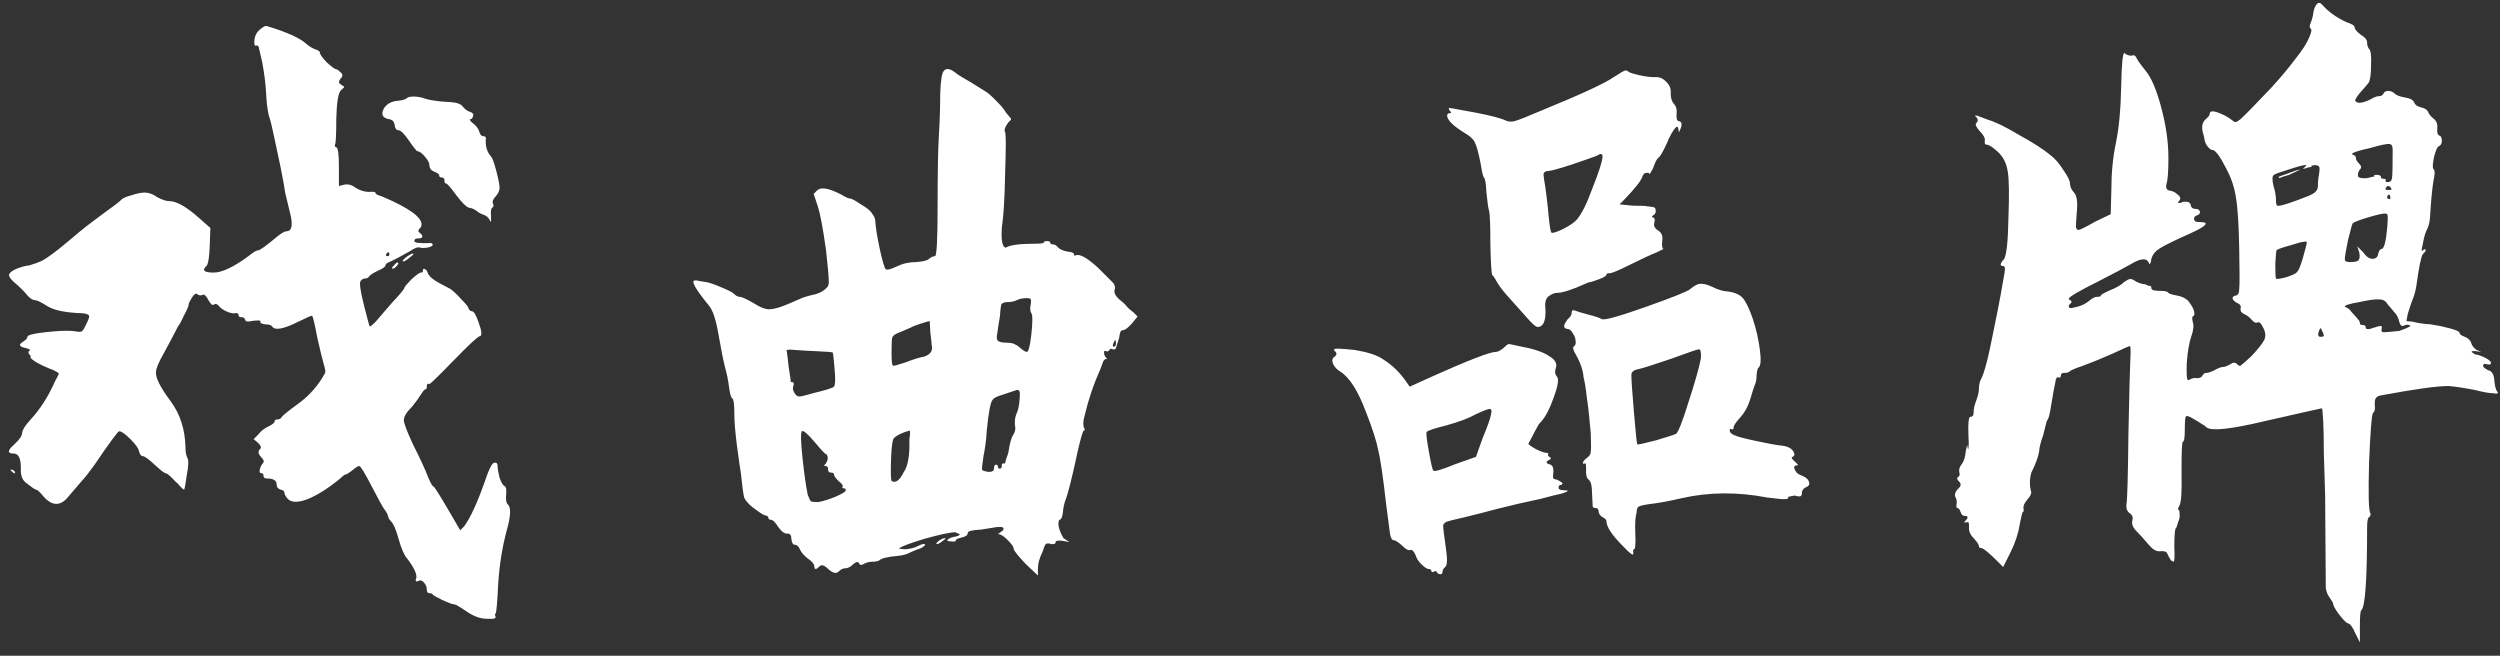 <svg width="183" height="48" viewBox="0 0 183 48" fill="none" xmlns="http://www.w3.org/2000/svg">
<rect x="0" y="0" width="183" height="48" fill="#333333" stroke="none"/>
<path d="M0.856 34.496C0.792 34.432 0.76 34.4 0.76 34.4C0.76 34.368 0.824 34.368 0.952 34.4C1.08 34.496 1.128 34.576 1.096 34.64C1.064 34.672 0.984 34.624 0.856 34.496ZM28.744 19.664C28.648 19.664 28.68 19.584 28.84 19.424C29 19.232 29.096 19.168 29.128 19.232C29.192 19.264 29.16 19.344 29.032 19.472C28.936 19.6 28.84 19.664 28.744 19.664ZM29.512 19.136C29.416 19.136 29.48 19.04 29.704 18.848C29.96 18.656 30.136 18.56 30.232 18.56C30.328 18.56 30.248 18.656 29.992 18.848C29.768 19.04 29.608 19.136 29.512 19.136ZM29.848 7.136C30.072 7.04 30.408 7.04 30.856 7.136C31.368 7.328 32.072 7.44 32.968 7.472C33.448 7.504 33.752 7.616 33.88 7.808C34.04 8 34.216 8.128 34.408 8.192C34.632 8.256 34.696 8.384 34.6 8.576C34.568 8.672 34.52 8.72 34.456 8.72C34.328 8.72 34.376 8.816 34.6 9.008C34.856 9.2 35.016 9.408 35.08 9.632C35.144 9.856 35.24 9.968 35.368 9.968C35.528 9.968 35.592 10.048 35.56 10.208C35.528 10.72 35.656 11.136 35.944 11.456C36.04 11.552 36.168 11.904 36.328 12.512C36.488 13.12 36.568 13.536 36.568 13.76C36.568 13.952 36.472 14.16 36.28 14.384C36.088 14.576 36.024 14.752 36.088 14.912C36.152 15.04 36.136 15.136 36.04 15.2C35.944 15.232 35.912 15.44 35.944 15.824V16.256C35.912 16.224 35.88 16.176 35.848 16.112C35.752 15.92 35.608 15.792 35.416 15.728C35.224 15.664 35.048 15.568 34.888 15.44C34.728 15.312 34.536 15.232 34.312 15.2C34.12 15.136 33.816 14.832 33.4 14.288C32.984 13.712 32.728 13.424 32.632 13.424C32.568 13.424 32.536 13.36 32.536 13.232C32.536 13.072 32.472 12.992 32.344 12.992C32.216 12.992 32.152 12.944 32.152 12.848C32.152 12.752 32.024 12.656 31.768 12.56C31.544 12.464 31.432 12.304 31.432 12.08C31.432 11.92 31.32 11.712 31.096 11.456C30.872 11.2 30.696 11.072 30.568 11.072C30.504 11.072 30.296 10.816 29.944 10.304C29.592 9.792 29.336 9.536 29.176 9.536C29.016 9.536 28.92 9.408 28.888 9.152C28.856 8.896 28.712 8.752 28.456 8.72C27.976 8.624 27.864 8.352 28.12 7.904C28.344 7.584 28.68 7.408 29.128 7.376C29.48 7.344 29.72 7.264 29.848 7.136ZM19.048 2.144C19.272 1.952 19.432 1.872 19.528 1.904C21 2.352 21.96 2.784 22.408 3.2C22.632 3.392 22.872 3.536 23.128 3.632C23.192 3.632 23.256 3.664 23.32 3.728C23.384 3.76 23.416 3.792 23.416 3.824C23.384 3.92 23.544 4.16 23.896 4.544C24.28 4.896 24.52 5.072 24.616 5.072C24.68 5.072 24.792 5.152 24.952 5.312C25.112 5.44 25.096 5.6 24.904 5.792C24.84 5.888 24.808 5.968 24.808 6.032C24.808 6.064 24.872 6.128 25 6.224C25.128 6.288 25.192 6.336 25.192 6.368C25.192 6.4 25.112 6.48 24.952 6.608C24.76 6.8 24.648 7.488 24.616 8.672C24.616 9.856 24.584 10.496 24.52 10.592C24.488 10.688 24.52 10.752 24.616 10.784C24.744 10.816 24.808 11.296 24.808 12.224V13.616L25.192 13.52C25.48 13.456 25.768 13.536 26.056 13.76C26.376 13.952 26.696 14.048 27.016 14.048C27.336 14.016 27.496 14.048 27.496 14.144C27.496 14.208 27.656 14.288 27.976 14.384C29.928 15.216 30.888 15.904 30.856 16.448C30.856 16.544 30.808 16.64 30.712 16.736C30.584 16.864 30.6 16.976 30.76 17.072C30.888 17.168 30.936 17.264 30.904 17.36C30.872 17.424 30.76 17.456 30.568 17.456C30.408 17.456 30.328 17.52 30.328 17.648C30.328 17.776 30.728 17.824 31.528 17.792C31.624 17.792 31.672 17.84 31.672 17.936C31.672 18 31.544 18.064 31.288 18.128C31.064 18.16 30.888 18.16 30.76 18.128C30.6 18.064 30.36 18.144 30.04 18.368C29.368 18.752 28.888 19.008 28.6 19.136C28.344 19.232 28.216 19.328 28.216 19.424C28.216 19.52 28.04 19.648 27.688 19.808C27.336 19.968 27.112 20.112 27.016 20.24C26.952 20.336 26.856 20.384 26.728 20.384C26.6 20.384 26.488 20.448 26.392 20.576C26.296 20.704 26.376 21.28 26.632 22.304C26.888 23.328 27.032 23.856 27.064 23.888C27.096 23.92 27.24 23.808 27.496 23.552L28.696 22.16C29.272 21.552 29.576 21.184 29.608 21.056C29.64 20.96 29.816 20.752 30.136 20.432C30.488 20.112 30.712 19.952 30.808 19.952C30.904 19.952 30.952 19.92 30.952 19.856C30.952 19.632 31.048 19.616 31.24 19.808C31.272 19.872 31.304 19.952 31.336 20.048C31.464 20.272 31.736 20.496 32.152 20.72L32.968 21.152C33.192 21.312 33.448 21.552 33.736 21.872C34.056 22.192 34.232 22.4 34.264 22.496C34.328 22.688 34.424 22.784 34.552 22.784C34.712 22.784 34.92 23.2 35.176 24.032C35.272 24.384 35.256 24.576 35.128 24.608C35 24.608 34.36 25.2 33.208 26.384C32.088 27.536 31.496 28.112 31.432 28.112C31.368 28.08 31.32 28.08 31.288 28.112C31.256 28.144 31.24 28.208 31.24 28.304C31.24 28.432 31.208 28.496 31.144 28.496C31.08 28.496 30.968 28.624 30.808 28.88C30.648 29.136 30.44 29.424 30.184 29.744C29.768 30.16 29.56 30.496 29.56 30.752C29.56 30.976 29.784 31.568 30.232 32.528C30.808 33.68 31.176 34.48 31.336 34.928C31.528 35.376 31.656 35.6 31.72 35.6C31.784 35.6 32.216 36.288 33.016 37.664L33.688 38.816L33.976 38.528C34.424 37.92 34.92 36.848 35.464 35.312C35.784 34.352 36.024 33.872 36.184 33.872C36.344 33.84 36.424 33.92 36.424 34.112C36.424 34.304 36.472 34.592 36.568 34.976C36.696 35.328 36.824 35.536 36.952 35.6C37.048 35.632 37.08 35.84 37.048 36.224C37.016 36.608 37.064 36.848 37.192 36.944C37.416 37.168 37.384 37.792 37.096 38.816C36.776 40 36.568 41.28 36.472 42.656C36.408 44.032 36.344 44.784 36.28 44.912C36.216 44.944 36.216 45.024 36.28 45.152C36.28 45.248 36.2 45.296 36.04 45.296C35.976 45.296 35.848 45.296 35.656 45.296C35.176 45.296 34.68 45.12 34.168 44.768C33.656 44.416 33.352 44.24 33.256 44.24C33.128 44.24 32.824 44.128 32.344 43.904C31.896 43.68 31.672 43.552 31.672 43.52C31.672 43.456 31.592 43.424 31.432 43.424C31.304 43.424 31.24 43.328 31.24 43.136C31.24 42.944 31.16 42.768 31 42.608C30.872 42.48 30.76 42.448 30.664 42.512C30.536 42.576 30.456 42.576 30.424 42.512C30.424 42.48 30.44 42.416 30.472 42.32C30.536 42.032 30.312 41.552 29.8 40.88C29.576 40.624 29.368 40.144 29.176 39.44C28.984 38.768 28.808 38.352 28.648 38.192C28.52 38.064 28.44 37.936 28.408 37.808C28.376 37.648 28.296 37.488 28.168 37.328C28.04 37.168 27.72 36.592 27.208 35.6C26.696 34.608 26.392 34.112 26.296 34.112C26.2 34.112 26.024 34.224 25.768 34.448C25.512 34.64 25.352 34.736 25.288 34.736C25.224 34.736 25.096 34.832 24.904 35.024C24.008 35.76 23.192 36.272 22.456 36.56C21.752 36.816 21.272 36.784 21.016 36.464C20.888 36.304 20.824 36.176 20.824 36.08C20.824 35.952 20.728 35.872 20.536 35.84C20.344 35.776 20.248 35.648 20.248 35.456C20.248 35.168 20.008 35.024 19.528 35.024C19.368 35.024 19.288 34.96 19.288 34.832C19.288 34.704 19.24 34.64 19.144 34.64C19.08 34.64 19.032 34.608 19 34.544C19 34.448 19.016 34.352 19.048 34.256C19.08 34.16 19.128 34.064 19.192 33.968C19.352 33.84 19.336 33.68 19.144 33.488C18.888 33.232 18.856 33.024 19.048 32.864C19.144 32.768 19.096 32.624 18.904 32.432L18.568 32.144L18.904 31.808C19.096 31.552 19.336 31.36 19.624 31.232C19.944 31.072 20.104 30.944 20.104 30.848C20.104 30.752 20.168 30.704 20.296 30.704C20.456 30.704 20.568 30.64 20.632 30.512C20.728 30.384 21.128 30.064 21.832 29.552C22.664 28.944 23.32 28.192 23.8 27.296C23.832 27.2 23.8 26.992 23.704 26.672C23.608 26.352 23.448 25.696 23.224 24.704C23.032 23.68 22.904 23.152 22.84 23.12C22.808 23.088 22.472 23.232 21.832 23.552C20.744 24.096 20.104 24.208 19.912 23.888C19.848 23.792 19.688 23.744 19.432 23.744C19.208 23.712 19.08 23.664 19.048 23.6C19.112 23.504 19.064 23.456 18.904 23.456C18.744 23.456 18.568 23.472 18.376 23.504C18.12 23.568 17.976 23.536 17.944 23.408C17.912 23.28 17.816 23.216 17.656 23.216C17.528 23.216 17.464 23.168 17.464 23.072C17.464 22.944 17.384 22.896 17.224 22.928C17.064 22.96 16.84 22.912 16.552 22.784C16.296 22.656 16.12 22.528 16.024 22.4C15.896 22.24 15.768 22.208 15.64 22.304C15.544 22.368 15.416 22.256 15.256 21.968C15.096 21.648 14.952 21.52 14.824 21.584C14.696 21.648 14.568 21.632 14.44 21.536C14.344 21.44 14.216 21.52 14.056 21.776C13.896 22.032 13.816 22.192 13.816 22.256C13.816 22.384 13.704 22.656 13.48 23.072C13.288 23.488 13.16 23.728 13.096 23.792C13.064 23.824 12.968 24 12.808 24.32C12.648 24.64 12.376 25.152 11.992 25.856C11.608 26.528 11.416 26.992 11.416 27.248C11.384 27.664 11.752 28.384 12.52 29.408C13.192 30.336 13.544 31.44 13.576 32.72C13.576 33.072 13.624 33.344 13.72 33.536C13.816 33.696 13.8 34.112 13.672 34.784C13.576 35.456 13.512 35.808 13.48 35.84C13.48 35.84 13.448 35.824 13.384 35.792C13.32 35.728 13.24 35.648 13.144 35.552C13.08 35.456 12.984 35.36 12.856 35.264C12.472 34.848 12.232 34.64 12.136 34.64C12.04 34.64 11.768 34.432 11.32 34.016C10.872 33.6 10.584 33.392 10.456 33.392C10.328 33.392 10.232 33.264 10.168 33.008C10.136 32.816 9.928 32.528 9.544 32.144C9.16 31.76 8.888 31.568 8.728 31.568C8.632 31.568 8.008 32.416 6.856 34.112C6.536 34.56 6.216 34.96 5.896 35.312L5.032 36.32C4.456 37.056 3.848 37.072 3.208 36.368C2.92 36.016 2.728 35.84 2.632 35.84C2.568 35.84 2.312 35.664 1.864 35.312C1.608 35.088 1.496 34.736 1.528 34.256C1.528 33.552 1.352 33.2 1 33.2C0.52 33.2 0.536 32.976 1.048 32.528C1.432 32.176 1.624 31.888 1.624 31.664C1.656 31.44 1.864 31.12 2.248 30.704C2.952 29.936 3.544 29.008 4.024 27.92C4.184 27.632 4.28 27.44 4.312 27.344C4.312 27.344 4.296 27.328 4.264 27.296C4.232 27.264 4.152 27.216 4.024 27.152C3.928 27.088 3.816 27.04 3.688 27.008C2.888 26.688 2.392 26.4 2.2 26.144C2.296 26.144 2.28 26.08 2.152 25.952C2.056 25.824 2.056 25.728 2.152 25.664C2.216 25.664 2.216 25.632 2.152 25.568C2.088 25.536 1.992 25.504 1.864 25.472C1.384 25.376 1.336 25.216 1.72 24.992C1.912 24.864 2.008 24.752 2.008 24.656C2.008 24.528 2.44 24.416 3.304 24.32C4.168 24.224 4.824 24.192 5.272 24.224C5.656 24.288 5.88 24.304 5.944 24.272C6.04 24.24 6.136 24.112 6.232 23.888C6.456 23.472 6.552 23.216 6.52 23.12C6.488 23.024 6.328 22.96 6.04 22.928C4.824 22.896 3.96 22.72 3.448 22.4C3 22.112 2.696 21.968 2.536 21.968C2.408 21.968 2.248 21.872 2.056 21.68C1.768 21.328 1.432 20.992 1.048 20.672C0.76 20.416 0.632 20.224 0.664 20.096C0.728 19.936 0.92 19.792 1.24 19.664C1.56 19.536 1.864 19.456 2.152 19.424C2.472 19.328 2.744 19.232 2.968 19.136C3.16 19.072 3.608 18.768 4.312 18.224C5.016 17.648 5.496 17.248 5.752 17.024C6.008 16.8 6.568 16.368 7.432 15.728C8.328 15.088 8.808 14.72 8.872 14.624C9 14.496 9.256 14.384 9.64 14.288C10.024 14.16 10.344 14.096 10.6 14.096C10.888 14.096 11.192 14.208 11.512 14.432C11.864 14.624 12.152 14.72 12.376 14.72C12.92 14.72 13.656 15.136 14.584 15.968L15.4 16.688L15.352 17.984C15.32 18.848 15.24 19.344 15.112 19.472C14.76 19.792 14.936 19.952 15.64 19.952C16.248 19.952 17.096 19.552 18.184 18.752C18.536 18.464 18.776 18.32 18.904 18.32C19.032 18.32 19.496 17.984 20.296 17.312C20.616 17.056 20.84 16.928 20.968 16.928C21.384 16.928 21.464 16.448 21.208 15.488C21.048 14.816 20.936 14.352 20.872 14.096C20.84 13.808 20.728 13.184 20.536 12.224L20.056 9.968C19.928 9.328 19.8 8.816 19.672 8.432C19.576 8.016 19.512 7.488 19.48 6.848C19.448 6.176 19.352 5.408 19.192 4.544C19.128 4.288 19.08 4.08 19.048 3.92C19.016 3.76 18.984 3.632 18.952 3.536C18.952 3.44 18.92 3.376 18.856 3.344C18.824 3.312 18.792 3.312 18.76 3.344C18.664 3.376 18.616 3.296 18.616 3.104C18.616 2.688 18.76 2.368 19.048 2.144ZM28.36 18.752C28.456 18.752 28.504 18.704 28.504 18.608C28.504 18.512 28.472 18.464 28.408 18.464C28.376 18.464 28.328 18.512 28.264 18.608C28.232 18.704 28.264 18.752 28.36 18.752ZM68.584 39.824C68.488 39.824 68.536 39.744 68.728 39.584C68.92 39.456 69.064 39.392 69.16 39.392C69.256 39.392 69.208 39.456 69.016 39.584C68.824 39.744 68.68 39.824 68.584 39.824ZM69.112 5.168C69.272 4.976 69.544 5.024 69.928 5.312C70.12 5.472 70.504 5.712 71.08 6.032C71.656 6.384 72.04 6.624 72.232 6.752C72.424 6.88 72.776 7.216 73.288 7.76C73.448 7.952 73.576 8.128 73.672 8.288C73.8 8.448 73.896 8.56 73.96 8.624C74.024 8.688 74.024 8.752 73.96 8.816C73.864 8.88 73.752 9.024 73.624 9.248C73.528 9.44 73.512 9.584 73.576 9.68C73.64 9.84 73.64 10.832 73.576 12.656C73.544 14.48 73.464 15.808 73.336 16.64C73.272 17.6 73.368 18.096 73.624 18.128C73.912 17.936 74.632 17.84 75.784 17.84C76.2 17.84 76.408 17.808 76.408 17.744C76.408 17.68 76.488 17.648 76.648 17.648C76.808 17.648 76.888 17.696 76.888 17.792C76.888 17.856 76.952 17.888 77.08 17.888C77.208 17.888 77.336 17.968 77.464 18.128C77.592 18.256 77.816 18.352 78.136 18.416C78.456 18.448 78.616 18.512 78.616 18.608C78.616 18.704 78.648 18.736 78.712 18.704C79 18.544 79.56 18.848 80.392 19.616L81.352 20.576C81.576 20.768 81.656 20.976 81.592 21.2C81.528 21.392 81.624 21.616 81.88 21.872C82.168 22.096 82.36 22.272 82.456 22.4C82.552 22.528 82.728 22.688 82.984 22.88L83.272 23.168L82.84 23.696C82.552 24.016 82.328 24.176 82.168 24.176C82.04 24.176 81.96 24.352 81.928 24.704C81.8 25.12 81.72 25.376 81.688 25.472C81.656 25.568 81.576 25.6 81.448 25.568C81.352 25.504 81.272 25.52 81.208 25.616C81.144 25.712 81.064 25.744 80.968 25.712C80.872 25.648 80.824 25.664 80.824 25.76C80.792 25.92 80.856 26.08 81.016 26.24V26.288C80.888 26.256 80.792 26.336 80.728 26.528C80.664 26.688 80.6 26.864 80.536 27.056C80.056 28.112 79.672 29.248 79.384 30.464C79.288 30.816 79.272 31.088 79.336 31.28C79.432 31.44 79.432 31.52 79.336 31.52C79.272 31.52 79.128 32 78.904 32.96C78.488 34.912 78.184 36.128 77.992 36.608C77.896 36.864 77.832 37.168 77.8 37.52C77.768 37.84 77.688 38.016 77.56 38.048C77.464 38.144 77.448 38.336 77.512 38.624C77.608 38.944 77.72 39.2 77.848 39.392L78.28 39.68L77.752 39.584C77.432 39.552 77.272 39.584 77.272 39.68C77.272 39.808 77.16 39.856 76.936 39.824C76.776 39.76 76.648 39.76 76.552 39.824C76.488 39.888 76.408 40.08 76.312 40.4C76.088 40.848 75.976 41.248 75.976 41.6V42.128L75.064 41.264C74.488 40.656 74.2 40.288 74.2 40.16C74.2 40.032 74.056 39.824 73.768 39.536C73.48 39.248 73.256 39.104 73.096 39.104C73.032 39.104 73.08 39.056 73.24 38.96C73.496 38.8 73.528 38.672 73.336 38.576C73.272 38.576 73.16 38.576 73 38.576L71.8 38.768C71.16 38.8 70.84 38.88 70.84 39.008C70.84 39.168 70.696 39.28 70.408 39.344C70.12 39.408 69.976 39.472 69.976 39.536C69.976 39.632 69.88 39.664 69.688 39.632C69.336 39.632 69.256 39.568 69.448 39.44C69.544 39.376 69.672 39.328 69.832 39.296C70.088 39.264 70.232 39.2 70.264 39.104L70.024 39.008C69.992 38.976 69.96 38.96 69.928 38.96C69.576 38.96 68.824 39.12 67.672 39.44C66.52 39.792 65.896 40.032 65.8 40.16L66.232 40.208C66.648 40.176 66.968 40.096 67.192 39.968C67.512 39.808 67.688 39.776 67.72 39.872C67.72 39.904 67.656 39.968 67.528 40.064C67.336 40.16 67.224 40.208 67.192 40.208C67.16 40.208 67 40.272 66.712 40.4C66.424 40.56 66.104 40.656 65.752 40.688C64.984 40.752 64.52 40.864 64.36 41.024C64.232 41.088 64.056 41.12 63.832 41.12C63.64 41.12 63.448 41.168 63.256 41.264C63.064 41.392 62.936 41.376 62.872 41.216C62.808 41.088 62.664 41.12 62.44 41.312C62.248 41.504 62.056 41.6 61.864 41.6C61.704 41.6 61.544 41.68 61.384 41.84C61.192 42.032 60.904 41.936 60.52 41.552C60.296 41.36 60.12 41.328 59.992 41.456C59.736 41.712 59.608 41.712 59.608 41.456C59.608 41.296 59.448 41.104 59.128 40.88C58.84 40.656 58.648 40.432 58.552 40.208C58.456 39.984 58.328 39.872 58.168 39.872C58.04 39.872 57.96 39.728 57.928 39.44C57.928 39.184 57.832 39.056 57.64 39.056C57.448 39.088 57.224 38.928 56.968 38.576C56.744 38.224 56.568 38.048 56.44 38.048C56.312 38.048 56.248 38 56.248 37.904C56.248 37.808 56.152 37.744 55.96 37.712C55.8 37.648 55.512 37.456 55.096 37.136C54.776 36.88 54.568 36.64 54.472 36.416C54.408 36.16 54.328 35.568 54.232 34.64C54.168 34.256 54.072 33.584 53.944 32.624C53.816 31.632 53.752 30.832 53.752 30.224C53.752 29.584 53.704 29.232 53.608 29.168C53.512 29.104 53.432 28.832 53.368 28.352C53.304 27.84 53.208 27.36 53.08 26.912C52.952 26.432 52.792 25.632 52.6 24.512C52.408 23.392 52.168 22.672 51.88 22.352C50.888 21.136 50.552 20.528 50.872 20.528C50.904 20.528 50.952 20.528 51.016 20.528C51.112 20.56 51.288 20.592 51.544 20.624C51.832 20.656 52.232 20.784 52.744 21.008C53.288 21.232 53.608 21.392 53.704 21.488C53.864 21.648 54.008 21.728 54.136 21.728C54.296 21.728 54.648 21.888 55.192 22.208C55.64 22.496 56.008 22.64 56.296 22.64C56.616 22.64 57.08 22.512 57.688 22.256L58.792 21.776C59.08 21.68 59.384 21.6 59.704 21.536C60.024 21.44 60.28 21.296 60.472 21.104C60.632 20.976 60.696 20.784 60.664 20.528C60.664 20.272 60.6 19.552 60.472 18.368C60.248 16.736 60.04 15.632 59.848 15.056L59.56 14.192L59.848 13.904C60.136 13.68 60.712 13.792 61.576 14.24C61.896 14.432 62.104 14.528 62.2 14.528C62.328 14.528 62.6 14.672 63.016 14.96C63.464 15.216 63.736 15.44 63.832 15.632C63.992 15.824 64.072 16.016 64.072 16.208C64.104 16.688 64.216 17.376 64.408 18.272C64.6 19.136 64.744 19.616 64.84 19.712C64.936 19.776 65.192 19.712 65.608 19.52C66.056 19.296 66.536 19.184 67.048 19.184C67.56 19.152 67.88 19.072 68.008 18.944C68.168 18.816 68.312 18.752 68.44 18.752C68.568 18.752 68.632 17.536 68.632 15.104C68.632 12.64 68.664 10.896 68.728 9.872C68.792 8.816 68.824 7.808 68.824 6.848C68.856 5.856 68.952 5.296 69.112 5.168ZM75.448 22.304C75.48 22.08 75.48 21.952 75.448 21.92C75.448 21.856 75.352 21.824 75.16 21.824C74.872 21.824 74.632 21.872 74.44 21.968C74.248 22.064 74.024 22.112 73.768 22.112C73.512 22.112 73.352 22.176 73.288 22.304C73.256 22.432 73.224 22.72 73.192 23.168C73.096 23.712 73.032 24.128 73 24.416C72.936 24.672 72.952 24.848 73.048 24.944C73.144 25.04 73.384 25.088 73.768 25.088C74.088 25.088 74.376 25.2 74.632 25.424C74.888 25.648 75.064 25.76 75.16 25.76C75.288 25.76 75.4 25.328 75.496 24.464C75.592 23.568 75.592 23.056 75.496 22.928C75.4 22.768 75.384 22.56 75.448 22.304ZM68.2 25.28C68.2 25.184 68.168 24.88 68.104 24.368C68.072 23.856 68.056 23.568 68.056 23.504C67.992 23.504 67.768 23.568 67.384 23.696C67 23.824 66.792 23.904 66.76 23.936C66.696 23.968 66.44 24.08 65.992 24.272C65.64 24.4 65.432 24.512 65.368 24.608C65.304 24.672 65.272 24.864 65.272 25.184C65.24 26.176 65.272 26.704 65.368 26.768C65.4 26.8 65.704 26.72 66.28 26.528C66.856 26.304 67.32 26.16 67.672 26.096C68.12 25.936 68.296 25.664 68.2 25.28ZM81.544 25.376C81.64 25.376 81.688 25.296 81.688 25.136C81.688 24.976 81.672 24.896 81.64 24.896C81.608 24.896 81.56 24.976 81.496 25.136C81.432 25.296 81.448 25.376 81.544 25.376ZM60.952 25.808C60.952 25.776 60.584 25.744 59.848 25.712C59.144 25.68 58.584 25.648 58.168 25.616C57.88 25.584 57.704 25.584 57.64 25.616C57.576 25.616 57.56 25.648 57.592 25.712C57.624 25.904 57.672 26.304 57.736 26.912C57.832 27.488 57.88 27.808 57.88 27.872C57.88 27.904 57.88 27.936 57.88 27.968C57.912 27.968 57.944 27.968 57.976 27.968C58.104 27.968 58.136 28.064 58.072 28.256C58.008 28.416 58.04 28.592 58.168 28.784C58.264 28.944 58.376 29.024 58.504 29.024C58.632 29.024 58.968 28.944 59.512 28.784C60.44 28.56 60.952 28.4 61.048 28.304C61.144 28.176 61.16 27.76 61.096 27.056C61.032 26.256 60.984 25.84 60.952 25.808ZM74.632 29.264C74.664 28.944 74.664 28.752 74.632 28.688C74.632 28.592 74.568 28.544 74.44 28.544C74.248 28.608 73.912 28.72 73.432 28.88C72.984 29.008 72.728 29.136 72.664 29.264C72.504 29.424 72.36 30.176 72.232 31.52C72.2 32.128 72.12 32.752 71.992 33.392C71.896 34 71.864 34.336 71.896 34.4C71.96 34.464 72.12 34.512 72.376 34.544C72.632 34.544 72.76 34.464 72.76 34.304C72.76 34.112 72.808 34.016 72.904 34.016C73 34.016 73.048 34.064 73.048 34.16C73.048 34.256 73.096 34.304 73.192 34.304C73.288 34.304 73.336 34.224 73.336 34.064C73.336 34 73.336 33.968 73.336 33.968C73.368 33.936 73.416 33.92 73.48 33.92C73.512 33.952 73.544 33.936 73.576 33.872C73.608 33.776 73.64 33.664 73.672 33.536C73.736 33.376 73.784 33.232 73.816 33.104C73.912 32.464 74.024 32.048 74.152 31.856C74.312 31.632 74.36 31.392 74.296 31.136C74.264 30.848 74.296 30.576 74.392 30.32C74.52 30.064 74.6 29.712 74.632 29.264ZM59.656 32.384C59.112 31.744 58.792 31.472 58.696 31.568C58.6 31.664 58.616 32.32 58.744 33.536C58.872 34.72 59 35.616 59.128 36.224C59.224 36.48 59.304 36.64 59.368 36.704C59.464 36.736 59.64 36.752 59.896 36.752C60.248 36.688 60.664 36.56 61.144 36.368C61.656 36.144 61.912 35.984 61.912 35.888C61.912 35.792 61.864 35.744 61.768 35.744C61.672 35.744 61.64 35.712 61.672 35.648C61.736 35.552 61.64 35.408 61.384 35.216C61.16 34.992 61.048 34.832 61.048 34.736C61.048 34.64 60.968 34.592 60.808 34.592C60.68 34.592 60.616 34.512 60.616 34.352C60.616 34.192 60.552 34.112 60.424 34.112C60.296 34.112 60.296 34.064 60.424 33.968C60.488 33.872 60.536 33.776 60.568 33.68C60.6 33.584 60.6 33.488 60.568 33.392C60.536 33.296 60.504 33.248 60.472 33.248C60.408 33.248 60.136 32.96 59.656 32.384ZM66.568 32.816C66.568 32.56 66.568 32.336 66.568 32.144C66.6 31.952 66.616 31.808 66.616 31.712C66.616 31.584 66.6 31.52 66.568 31.52C66.024 31.68 65.656 31.856 65.464 32.048C65.336 32.112 65.256 32.64 65.224 33.632C65.192 34.624 65.208 35.152 65.272 35.216C65.56 35.376 65.848 35.168 66.136 34.592C66.392 34.24 66.536 33.648 66.568 32.816ZM110.056 25.472C110.248 25.28 110.376 25.184 110.44 25.184C110.504 25.184 110.744 25.232 111.16 25.328C112.216 25.52 112.952 25.76 113.368 26.048C113.816 26.304 113.992 26.592 113.896 26.912C113.8 27.168 113.816 27.376 113.944 27.536C114.136 27.696 114.056 28.24 113.704 29.168C113.384 30.064 113.032 30.688 112.648 31.04C112.552 31.2 112.296 31.68 111.88 32.48C111.848 32.512 112.024 32.64 112.408 32.864C112.792 33.056 113.064 33.152 113.224 33.152C113.32 33.152 113.352 33.184 113.32 33.248C113.288 33.312 113.32 33.376 113.416 33.44C113.544 33.504 113.56 33.568 113.464 33.632C113.112 33.792 113.128 33.92 113.512 34.016C113.672 34.112 113.736 34.304 113.704 34.592C113.672 34.816 113.672 34.96 113.704 35.024C113.736 35.056 113.832 35.088 113.992 35.12C114.184 35.216 114.312 35.296 114.376 35.36C114.376 35.392 114.36 35.424 114.328 35.456C114.328 35.488 114.296 35.504 114.232 35.504C114.136 35.504 114.088 35.568 114.088 35.696C114.088 35.824 114.216 35.888 114.472 35.888C114.888 35.888 114.84 35.968 114.328 36.128C114.008 36.192 113.496 36.32 112.792 36.512C111.576 36.768 110.536 37.008 109.672 37.232C108.84 37.456 107.96 37.68 107.032 37.904C106.456 38.032 106.072 38.128 105.88 38.192C105.72 38.288 105.64 38.384 105.64 38.48C105.64 38.672 105.704 39.2 105.832 40.064C105.96 40.928 105.944 41.408 105.784 41.504C105.656 41.632 105.592 41.744 105.592 41.84C105.592 41.968 105.544 42.032 105.448 42.032C105.352 42.032 105.272 42 105.208 41.936C105.176 41.808 105.096 41.776 104.968 41.84C104.84 41.904 104.776 41.888 104.776 41.792C104.776 41.696 104.696 41.648 104.536 41.648C104.408 41.616 104.232 41.488 104.008 41.264C103.816 41.072 103.688 40.864 103.624 40.64C103.496 40.352 103.368 40.224 103.24 40.256C103.112 40.32 102.904 40.208 102.616 39.92C102.328 39.664 102.12 39.536 101.992 39.536C101.896 39.536 101.816 39.392 101.752 39.104C101.72 38.848 101.624 38.112 101.464 36.896C101.24 34.912 101.048 33.6 100.888 32.96C100.76 32.288 100.456 31.344 99.976 30.128C99.4 28.592 98.776 27.616 98.104 27.2C97.848 27.04 97.672 26.848 97.576 26.624C97.48 26.368 97.528 26.192 97.72 26.096C97.848 25.968 97.864 25.856 97.768 25.76C97.576 25.6 97.624 25.52 97.912 25.52C98.104 25.52 98.52 25.552 99.16 25.616C100.12 25.776 100.808 26 101.224 26.288C101.928 26.736 102.504 27.296 102.952 27.968L103.192 28.304L104.776 27.584C107.496 26.368 109.064 25.76 109.48 25.76C109.64 25.76 109.832 25.664 110.056 25.472ZM109.144 30.32C109.208 30.064 109.176 29.936 109.048 29.936C108.92 29.936 108.584 30.064 108.04 30.32C107.528 30.608 106.808 30.88 105.88 31.136C104.984 31.36 104.504 31.52 104.44 31.616C104.376 31.648 104.424 32.112 104.584 33.008C104.744 33.904 104.856 34.384 104.92 34.448C104.984 34.544 105.528 34.384 106.552 33.968L108.04 33.44L108.52 32.096C108.904 31.168 109.112 30.576 109.144 30.32ZM124.264 20.816C124.52 20.72 124.888 20.784 125.368 21.008C125.72 21.2 126.104 21.312 126.52 21.344C127 21.408 127.352 21.568 127.576 21.824C127.8 22.08 128.04 22.576 128.296 23.312C128.552 24.08 128.728 24.848 128.824 25.616C128.92 26.352 128.888 26.784 128.728 26.912C128.664 26.944 128.616 27.12 128.584 27.44C128.584 27.76 128.536 28.016 128.44 28.208C128.376 28.368 128.264 28.72 128.104 29.264C127.944 29.776 127.704 30.208 127.384 30.56C127.064 30.912 126.904 31.152 126.904 31.28C126.904 31.408 126.856 31.456 126.76 31.424C126.664 31.36 126.616 31.392 126.616 31.52C126.616 31.648 126.728 31.76 126.952 31.856C127.144 31.952 127.688 32.096 128.584 32.288C129.48 32.48 130.104 32.592 130.456 32.624C130.936 32.688 131.224 32.864 131.32 33.152C131.384 33.28 131.352 33.376 131.224 33.44C131.096 33.472 131.144 33.584 131.368 33.776C131.592 33.968 131.656 34.064 131.56 34.064C131.272 34.064 131.256 34.24 131.512 34.592C131.608 34.688 131.752 34.768 131.944 34.832C132.232 34.96 132.392 35.12 132.424 35.312C132.488 35.472 132.392 35.6 132.136 35.696C131.976 35.792 131.896 35.936 131.896 36.128C131.896 36.224 131.864 36.288 131.8 36.32C131.736 36.352 131.592 36.336 131.368 36.272L130.888 36.368C130.984 36.528 130.744 36.576 130.168 36.512C129.944 36.48 129.672 36.448 129.352 36.416C127.176 36 125.096 36.016 123.112 36.464C122.152 36.688 121.368 36.832 120.76 36.896C120.312 36.96 120.04 37.024 119.944 37.088C119.848 37.152 119.8 37.296 119.8 37.52C119.704 37.808 119.672 38.32 119.704 39.056C119.736 39.824 119.704 40.208 119.608 40.208C119.544 40.208 119.528 40.304 119.56 40.496C119.592 40.72 119.336 40.544 118.792 39.968C117.992 39.168 117.592 38.56 117.592 38.144C117.592 38.048 117.496 37.952 117.304 37.856C117.112 37.728 117.016 37.584 117.016 37.424C117.016 37.264 116.936 37.184 116.776 37.184C116.648 37.184 116.584 37.136 116.584 37.04C116.584 36.912 116.568 36.592 116.536 36.08C116.536 35.568 116.456 35.248 116.296 35.12C116.136 34.992 116.072 34.736 116.104 34.352C116.104 34.064 116.088 33.92 116.056 33.92C115.928 33.952 115.864 33.952 115.864 33.92C115.864 33.792 115.976 33.648 116.2 33.488C116.36 33.36 116.44 33.232 116.44 33.104C116.472 32.944 116.472 32.464 116.44 31.664C116.344 30.544 116.248 29.68 116.152 29.072C116.088 28.464 116.008 27.968 115.912 27.584C115.88 27.072 115.656 26.464 115.24 25.76C115.144 25.536 115.128 25.408 115.192 25.376C115.32 25.28 115.368 25.152 115.336 24.992C115.336 24.8 115.272 24.608 115.144 24.416C115.016 24.192 114.888 24.08 114.76 24.08C114.664 24.08 114.584 24.048 114.52 23.984C114.488 23.92 114.488 23.84 114.52 23.744C114.584 23.616 114.664 23.488 114.76 23.36C114.952 23.2 115.048 23.04 115.048 22.88C115.048 22.72 115.128 22.672 115.288 22.736C115.448 22.8 115.768 22.896 116.248 23.024C116.76 23.152 117.096 23.264 117.256 23.36C117.448 23.456 118.536 23.152 120.52 22.448C122.504 21.744 123.576 21.312 123.736 21.152C123.928 20.992 124.104 20.88 124.264 20.816ZM124.504 26.24C124.536 25.792 124.488 25.568 124.36 25.568C124.264 25.568 123.608 25.792 122.392 26.24C121.176 26.656 120.376 26.912 119.992 27.008C119.608 27.072 119.416 27.216 119.416 27.44C119.416 27.792 119.48 28.72 119.608 30.224C119.736 31.728 119.816 32.496 119.848 32.528C119.88 32.56 120.328 32.464 121.192 32.24C122.056 31.984 122.552 31.824 122.68 31.76C122.84 31.664 123.144 30.896 123.592 29.456C124.072 27.984 124.376 26.912 124.504 26.24ZM118.12 5.648C118.568 5.36 118.84 5.2 118.936 5.168C119.032 5.136 119.128 5.168 119.224 5.264C119.32 5.328 119.576 5.408 119.992 5.504C120.44 5.6 120.808 5.648 121.096 5.648C121.448 5.616 121.736 5.728 121.96 5.984C122.216 6.208 122.328 6.496 122.296 6.848C122.296 7.168 122.376 7.424 122.536 7.616C122.696 7.776 122.76 8.016 122.728 8.336C122.696 8.656 122.744 8.832 122.872 8.864C123.128 8.896 123.16 9.12 122.968 9.536C122.904 9.696 122.872 9.696 122.872 9.536C122.84 9.056 122.6 9.264 122.152 10.16C122.12 10.256 122.088 10.336 122.056 10.4C121.736 11.104 121.512 11.488 121.384 11.552C121.288 11.616 121.16 11.872 121 12.32L120.76 12.752C120.728 12.656 120.648 12.624 120.52 12.656C120.392 12.656 120.296 12.736 120.232 12.896C120.168 13.184 119.704 13.776 118.84 14.672L118.552 14.96L119.512 15.056C120.152 15.056 120.504 15.072 120.568 15.104C120.664 15.104 120.792 15.12 120.952 15.152C121.112 15.152 121.192 15.232 121.192 15.392C121.224 15.552 121.16 15.68 121 15.776C120.904 15.84 120.904 15.888 121 15.92C121.128 15.952 121.16 16.08 121.096 16.304C121.032 16.528 121.128 16.72 121.384 16.88C121.64 17.04 121.736 17.296 121.672 17.648C121.64 18 121.672 18.192 121.768 18.224L121.288 18.464C120.808 18.656 120.152 18.96 119.32 19.376C118.488 19.792 117.992 20 117.832 20C117.672 20 117.592 20.032 117.592 20.096C117.592 20.192 117.416 20.304 117.064 20.432C116.744 20.56 116.488 20.64 116.296 20.672C116.264 20.672 116.184 20.704 116.056 20.768C115.064 21.216 114.36 21.44 113.944 21.44C113.784 21.44 113.592 21.52 113.368 21.68C113.144 21.84 113.064 22.16 113.128 22.64C113.16 23.504 112.968 23.936 112.552 23.936C112.424 23.936 112.152 23.696 111.736 23.216L110.536 21.872C110.12 21.424 109.816 21.04 109.624 20.72C109.432 20.368 109.304 20.176 109.24 20.144C109.176 20.08 109.128 19.344 109.096 17.936C109.096 16.496 109.064 15.664 109 15.44C108.936 15.216 108.872 14.768 108.808 14.096C108.776 13.424 108.712 13.056 108.616 12.992C108.552 12.896 108.472 12.544 108.376 11.936C108.216 11.136 108.072 10.624 107.944 10.4C107.848 10.176 107.576 9.936 107.128 9.68C106.36 9.2 105.96 8.8 105.928 8.48C105.928 8.352 105.992 8.288 106.12 8.288C106.248 8.288 106.248 8.224 106.12 8.096C106.024 7.968 106.024 7.904 106.12 7.904C106.152 7.904 106.248 7.92 106.408 7.952L107.992 8.24C109.144 8.464 109.88 8.656 110.2 8.816C110.424 8.912 110.648 8.928 110.872 8.864C111.128 8.8 111.816 8.528 112.936 8.048C115.752 6.896 117.48 6.096 118.12 5.648ZM117.304 11.456C117.304 11.232 117.16 11.216 116.872 11.408C116.712 11.472 116.12 11.68 115.096 12.032C114.104 12.352 113.528 12.512 113.368 12.512C113.144 12.512 113.016 12.592 112.984 12.752C112.984 12.88 113.032 13.216 113.128 13.76C113.224 14.464 113.304 15.168 113.368 15.872C113.432 16.544 113.496 16.928 113.56 17.024C113.624 17.088 113.896 17.008 114.376 16.784C114.888 16.528 115.24 16.288 115.432 16.064C115.784 15.648 116.152 14.912 116.536 13.856C117.048 12.576 117.304 11.776 117.304 11.456ZM167.32 12.752C167.896 12.528 168.248 12.416 168.376 12.416L167.56 12.8C167.208 12.896 166.968 12.976 166.84 13.04L166.792 12.944C166.856 12.912 167.032 12.848 167.32 12.752ZM169.336 0.944C169.368 0.688 169.448 0.48 169.576 0.32C169.704 0.16 169.848 0.176 170.008 0.368C170.424 0.848 171 1.264 171.736 1.616C172.152 1.744 172.36 1.872 172.36 2C172.36 2.128 172.504 2.304 172.792 2.528C173.112 2.72 173.272 2.912 173.272 3.104C173.272 3.296 173.32 3.456 173.416 3.584C173.544 3.68 173.592 4.08 173.56 4.784C173.56 5.456 173.496 5.888 173.368 6.08C173.24 6.24 173.032 6.48 172.744 6.8C172.488 7.12 172.376 7.312 172.408 7.376C172.536 7.6 172.904 7.568 173.512 7.28C173.768 7.12 173.976 7.04 174.136 7.04C174.296 7.04 174.408 6.976 174.472 6.848C174.536 6.72 174.648 6.656 174.808 6.656C175 6.656 175.16 6.72 175.288 6.848C175.416 6.976 175.672 7.072 176.056 7.136C176.44 7.2 176.664 7.328 176.728 7.52C176.792 7.68 176.952 7.792 177.208 7.856C177.496 7.92 177.672 8.032 177.736 8.192C177.8 8.352 177.928 8.512 178.12 8.672C178.344 8.832 178.44 9.072 178.408 9.392C178.376 9.68 178.424 9.856 178.552 9.92C178.68 9.952 178.744 10.08 178.744 10.304C178.744 10.496 178.68 10.624 178.552 10.688C178.424 10.72 178.296 10.992 178.168 11.504C178.072 11.984 178.056 12.272 178.12 12.368C178.248 12.432 178.248 12.736 178.12 13.28C178.024 13.92 177.944 14.784 177.88 15.872C177.848 16.288 177.768 16.608 177.64 16.832C177.544 17.024 177.464 17.28 177.4 17.6C177.336 17.888 177.288 18.128 177.256 18.32L177.304 18.368C177.432 18.24 177.512 18.208 177.544 18.272C177.608 18.304 177.544 18.416 177.352 18.608C177.224 18.768 177.064 19.552 176.872 20.96C176.808 21.344 176.712 21.68 176.584 21.968C176.488 22.224 176.376 22.56 176.248 22.976L176.152 23.504L176.632 23.552C176.984 23.648 177.416 23.712 177.928 23.744C178.376 23.808 178.84 23.904 179.32 24.032C179.8 24.16 180.04 24.272 180.04 24.368C180.04 24.464 180.168 24.56 180.424 24.656C180.68 24.752 180.84 24.912 180.904 25.136C180.968 25.328 181.096 25.488 181.288 25.616L181.624 25.76L181.288 25.712C181.064 25.68 180.936 25.696 180.904 25.76L181.192 25.952H181.288C181.544 26.016 181.784 26.112 182.008 26.24C182.232 26.368 182.344 26.48 182.344 26.576C182.344 26.672 182.248 26.704 182.056 26.672C181.896 26.608 181.8 26.624 181.768 26.72C181.736 26.848 181.864 26.976 182.152 27.104C182.408 27.168 182.552 27.408 182.584 27.824C182.616 28.208 182.68 28.48 182.776 28.64C182.936 28.8 182.84 28.848 182.488 28.784C182.232 28.784 181.784 28.704 181.144 28.544C180.312 28.384 179.672 28.288 179.224 28.256C178.392 28.256 176.776 28.48 174.376 28.928C174.12 28.96 173.96 29.04 173.896 29.168C173.832 29.264 173.816 29.488 173.848 29.84C173.848 30.032 173.8 30.16 173.704 30.224C173.608 30.32 173.512 31.536 173.416 33.872C173.352 36.176 173.384 37.408 173.512 37.568C173.544 37.696 173.512 37.792 173.416 37.856C173.32 37.888 173.272 38.16 173.272 38.672C173.272 42.48 173.128 44.48 172.84 44.672C172.776 44.736 172.744 45.136 172.744 45.872V47.024L172.408 46.352C172.216 45.904 172.04 45.664 171.88 45.632C171.752 45.6 171.528 45.376 171.208 44.96C170.92 44.576 170.776 44.304 170.776 44.144C170.776 44.112 170.696 43.984 170.536 43.76C170.376 43.536 170.28 43.296 170.248 43.04C170.248 42.816 170.232 40.56 170.2 36.272C170.168 35.12 170.136 34.064 170.104 33.104C170.104 32.112 170.088 31.328 170.056 30.752C170.024 30.176 169.992 29.888 169.96 29.888C169.64 29.952 168.216 30.272 165.688 30.848C163.256 31.424 161.864 31.568 161.512 31.28C161.416 31.184 161.304 31.104 161.176 31.04C161.048 30.944 160.84 30.816 160.552 30.656C160.296 30.496 160.12 30.432 160.024 30.464C159.96 30.496 159.928 30.816 159.928 31.424C159.928 32.032 159.88 32.336 159.784 32.336C159.72 32.336 159.688 33.056 159.688 34.496C159.72 35.904 159.672 36.736 159.544 36.992C159.416 37.216 159.4 37.328 159.496 37.328C159.528 37.36 159.544 37.456 159.544 37.616C159.576 37.776 159.544 37.968 159.448 38.192C159.384 38.416 159.336 38.56 159.304 38.624C159.208 38.656 159.16 39.12 159.16 40.016C159.192 40.72 159.176 41.088 159.112 41.12C159.112 41.12 159.048 41.088 158.92 41.024C158.792 40.832 158.696 40.656 158.632 40.496C158.568 40.368 158.392 40.32 158.104 40.352C157.848 40.384 157.56 40.208 157.24 39.824C156.92 39.44 156.632 39.12 156.376 38.864C156.12 38.608 156.024 38.352 156.088 38.096C156.152 37.872 156.088 37.696 155.896 37.568C155.704 37.44 155.624 37.216 155.656 36.896C155.72 36.576 155.768 34.864 155.8 31.76C155.864 28.656 155.912 26.816 155.944 26.24C155.976 25.632 155.96 25.328 155.896 25.328C155.864 25.328 155.432 25.52 154.6 25.904C153.8 26.256 153.096 26.544 152.488 26.768C151.912 26.96 151.576 27.104 151.48 27.2C151.416 27.264 151.288 27.296 151.096 27.296C150.936 27.296 150.856 27.36 150.856 27.488C150.856 27.616 150.792 27.664 150.664 27.632C150.664 27.6 150.632 27.6 150.568 27.632C150.536 27.664 150.504 27.728 150.472 27.824C150.472 27.888 150.456 27.984 150.424 28.112C150.392 28.24 150.36 28.4 150.328 28.592C150.136 29.808 150.008 30.48 149.944 30.608C149.848 30.768 149.8 30.864 149.8 30.896L149.56 31.856C149.368 32.4 149.272 32.784 149.272 33.008C149.208 33.424 149.016 33.952 148.696 34.592C148.568 35.008 148.552 35.44 148.648 35.888C148.744 36.048 148.664 36.272 148.408 36.56C148.184 36.816 148.088 37.04 148.12 37.232C148.152 37.392 148.136 37.472 148.072 37.472C148.04 37.472 147.96 37.792 147.832 38.432C147.736 39.072 147.512 39.744 147.16 40.448L146.632 41.504L146.2 41.072C145.56 40.432 145.16 40.112 145 40.112C144.904 40.112 144.856 40.064 144.856 39.968C144.856 39.872 144.728 39.68 144.472 39.392C144.216 39.136 144.104 38.864 144.136 38.576C144.136 38.384 144.12 38.272 144.088 38.24C144.088 38.208 144.024 38.208 143.896 38.24C143.768 38.272 143.752 38.24 143.848 38.144C144.104 37.888 144.088 37.76 143.8 37.76C143.672 37.76 143.576 37.664 143.512 37.472C143.448 37.28 143.368 37.184 143.272 37.184C143.208 37.184 143.192 37.088 143.224 36.896C143.256 36.704 143.224 36.528 143.128 36.368C143.064 36.176 143.128 35.984 143.32 35.792C143.544 35.6 143.576 35.424 143.416 35.264C143.256 35.104 143.224 34.992 143.32 34.928C143.448 34.864 143.48 34.736 143.416 34.544C143.384 34.352 143.448 34.16 143.608 33.968C143.768 33.744 143.864 33.424 143.896 33.008L143.992 32.576C143.992 32.608 144.008 32.688 144.04 32.816C144.072 32.944 144.088 32.928 144.088 32.768C144.12 32.608 144.12 32.304 144.088 31.856C144.056 30.96 144.104 30.512 144.232 30.512C144.392 30.512 144.472 30.4 144.472 30.176C144.472 29.92 144.536 29.632 144.664 29.312C144.792 28.96 144.856 28.688 144.856 28.496C144.856 28.272 144.888 28.064 144.952 27.872C145.176 27.488 145.416 26.688 145.672 25.472C146.12 23.328 146.424 21.776 146.584 20.816C146.616 20.624 146.664 20.352 146.728 20C146.792 19.648 146.76 19.472 146.632 19.472C146.408 19.472 146.392 19.344 146.584 19.088C146.616 19.056 146.648 19.024 146.68 18.992C146.872 18.736 146.984 17.744 147.016 16.016C147.08 14.288 147.064 13.136 146.968 12.56C146.872 11.952 146.632 11.472 146.248 11.12C145.864 10.768 145.592 10.592 145.432 10.592C145.304 10.592 145.256 10.496 145.288 10.304C145.32 10.112 145.192 9.872 144.904 9.584C144.648 9.296 144.568 9.104 144.664 9.008C144.792 8.88 144.808 8.752 144.712 8.624C144.616 8.528 144.568 8.48 144.568 8.48C144.6 8.448 144.664 8.448 144.76 8.48C144.856 8.512 145.112 8.608 145.528 8.768C146.072 8.928 146.824 9.296 147.784 9.872C148.776 10.416 149.528 10.896 150.04 11.312C150.424 11.6 150.76 11.984 151.048 12.464C151.368 12.912 151.528 13.248 151.528 13.472C151.528 13.664 151.624 13.872 151.816 14.096C152.04 14.32 152.104 14.848 152.008 15.68C151.976 16.16 151.96 16.48 151.96 16.64C151.992 16.768 152.056 16.832 152.152 16.832C152.248 16.832 152.664 16.624 153.4 16.208L154.504 15.68L154.552 13.856C154.552 12.64 154.664 11.504 154.888 10.448C155.112 9.36 155.24 7.968 155.272 6.272C155.304 4.672 155.384 3.872 155.512 3.872C155.512 3.872 155.544 3.904 155.608 3.968C155.8 4.064 155.96 4.096 156.088 4.064C156.216 4 156.328 4.08 156.424 4.304C156.552 4.528 156.76 4.816 157.048 5.168C157.464 5.648 157.848 6.544 158.2 7.856C158.552 9.168 158.728 10.4 158.728 11.552C158.728 12.544 158.68 13.184 158.584 13.472C158.52 13.76 158.6 13.92 158.824 13.952C159.048 13.984 159.24 14.08 159.4 14.24C159.592 14.368 159.64 14.512 159.544 14.672C159.416 14.8 159.4 14.864 159.496 14.864C159.56 14.864 159.672 14.832 159.832 14.768C160.152 14.736 160.328 14.816 160.36 15.008C160.392 15.2 160.52 15.296 160.744 15.296C160.904 15.296 161 15.36 161.032 15.488C161.064 15.616 160.984 15.712 160.792 15.776C160.696 15.808 160.632 15.872 160.6 15.968C160.6 16.064 160.632 16.144 160.696 16.208C160.76 16.24 160.872 16.256 161.032 16.256C161.768 16.256 161.544 16.528 160.36 17.072C159.208 17.584 158.456 17.952 158.104 18.176C157.784 18.368 157.576 18.624 157.48 18.944C157.448 19.2 157.4 19.328 157.336 19.328C157.336 19.328 157.304 19.264 157.24 19.136C157.048 18.88 156.632 18.944 155.992 19.328C155.608 19.552 154.792 19.984 153.544 20.624C152.136 21.328 151.432 21.744 151.432 21.872C151.432 21.904 151.464 21.936 151.528 21.968C151.656 22.032 151.672 22.112 151.576 22.208C151.48 22.272 151.432 22.352 151.432 22.448C151.464 22.544 151.544 22.576 151.672 22.544C151.832 22.512 152.024 22.464 152.248 22.4C152.504 22.304 152.712 22.192 152.872 22.064C153.128 21.84 153.336 21.728 153.496 21.728C153.688 21.728 153.784 21.696 153.784 21.632C153.784 21.568 154.008 21.44 154.456 21.248C154.936 21.056 155.288 20.848 155.512 20.624C155.704 20.496 155.832 20.432 155.896 20.432C155.96 20.4 156.072 20.432 156.232 20.528C156.456 20.688 156.728 20.784 157.048 20.816C157.112 20.848 157.176 20.88 157.24 20.912C157.336 20.912 157.4 20.928 157.432 20.96C157.464 20.96 157.48 20.976 157.48 21.008C157.448 21.104 157.496 21.184 157.624 21.248C157.784 21.28 157.992 21.296 158.248 21.296C158.504 21.296 158.664 21.344 158.728 21.44C158.792 21.504 159 21.568 159.352 21.632C159.704 21.696 159.976 21.824 160.168 22.016C160.552 22.496 160.696 22.864 160.6 23.12C160.472 23.12 160.44 23.264 160.504 23.552C160.6 23.808 160.568 24.16 160.408 24.608C160.248 25.056 160.136 25.712 160.072 26.576C160.04 27.408 160.072 27.824 160.168 27.824C160.2 27.824 160.248 27.808 160.312 27.776C160.472 27.68 160.648 27.648 160.84 27.68C161.032 27.68 161.16 27.616 161.224 27.488C161.288 27.36 161.384 27.296 161.512 27.296C161.64 27.296 161.832 27.232 162.088 27.104C162.376 26.944 162.584 26.864 162.712 26.864C162.84 26.864 163.016 26.8 163.24 26.672C163.464 26.512 163.64 26.512 163.768 26.672C163.864 26.768 163.944 26.8 164.008 26.768C164.104 26.704 164.36 26.48 164.776 26.096C165.288 25.552 165.608 25.152 165.736 24.896C165.864 24.64 165.848 24.352 165.688 24.032C165.528 23.68 165.384 23.536 165.256 23.6C165.128 23.664 164.984 23.6 164.824 23.408C164.664 23.216 164.472 23.072 164.248 22.976C164.056 22.88 163.976 22.752 164.008 22.592C164.072 22.4 163.976 22.256 163.72 22.16C163.56 22.064 163.464 21.968 163.432 21.872C163.4 21.744 163.48 21.664 163.672 21.632C163.832 21.6 163.912 21.44 163.912 21.152C163.944 20.832 163.944 19.872 163.912 18.272C163.88 16.448 163.8 15.184 163.672 14.48C163.576 13.776 163.352 13.088 163 12.416C162.52 11.456 162.168 10.976 161.944 10.976C161.848 10.976 161.736 10.896 161.608 10.736C161.48 10.576 161.4 10.4 161.368 10.208C161.368 10.144 161.32 9.936 161.224 9.584C161.16 9.232 161.224 8.96 161.416 8.768C161.64 8.576 161.752 8.432 161.752 8.336C161.752 8.048 162.136 8.096 162.904 8.48C163.128 8.608 163.32 8.736 163.48 8.864C163.576 8.992 163.752 8.944 164.008 8.72C164.296 8.464 165.048 7.696 166.264 6.416C166.936 5.68 167.512 4.992 167.992 4.352C168.504 3.712 168.84 3.2 169 2.816C169.192 2.4 169.24 2.16 169.144 2.096C169.048 2.032 169.048 1.888 169.144 1.664C169.24 1.44 169.304 1.2 169.336 0.944ZM175.144 10.976C175.144 10.688 175.064 10.544 174.904 10.544C174.744 10.512 174.28 10.608 173.512 10.832C172.648 11.024 172.2 11.168 172.168 11.264C172.168 11.296 172.216 11.328 172.312 11.36C172.408 11.392 172.456 11.472 172.456 11.6C172.456 11.696 172.536 11.824 172.696 11.984C172.856 12.144 172.872 12.288 172.744 12.416C172.648 12.512 172.6 12.656 172.6 12.848C172.6 13.008 172.824 13.072 173.272 13.04L173.848 12.896C173.72 12.832 173.752 12.8 173.944 12.8C174.168 12.8 174.28 12.848 174.28 12.944C174.28 13.04 174.344 13.088 174.472 13.088C174.632 13.088 174.68 13.136 174.616 13.232C174.616 13.264 174.632 13.296 174.664 13.328C174.696 13.328 174.744 13.328 174.808 13.328C174.968 13.328 175.064 13.232 175.096 13.04C175.128 12.816 175.144 12.128 175.144 10.976ZM169.768 12.656C169.8 12.432 169.8 12.288 169.768 12.224C169.768 12.16 169.672 12.112 169.48 12.08L169.192 12.128C169.224 12.192 169.208 12.224 169.144 12.224C169.08 12.224 168.952 12.256 168.76 12.32C168.568 12.384 168.536 12.368 168.664 12.272C168.824 12.144 168.856 12.08 168.76 12.08C168.6 12.08 168.184 12.192 167.512 12.416C166.872 12.608 166.52 12.736 166.456 12.8C166.328 12.864 166.312 13.12 166.408 13.568C166.536 13.984 166.6 14.336 166.6 14.624C166.6 14.88 166.632 15.024 166.696 15.056C166.856 15.12 167.624 14.88 169 14.336C169.288 14.208 169.464 14.096 169.528 14C169.624 13.904 169.672 13.76 169.672 13.568C169.672 13.28 169.704 12.976 169.768 12.656ZM175.048 13.808C174.984 13.68 174.904 13.616 174.808 13.616C174.744 13.616 174.68 13.68 174.616 13.808C174.616 13.84 174.632 13.872 174.664 13.904C174.696 13.904 174.744 13.904 174.808 13.904C174.904 13.904 174.968 13.904 175 13.904C175.064 13.872 175.08 13.84 175.048 13.808ZM174.952 14.576C174.984 14.544 174.984 14.464 174.952 14.336C174.92 14.208 174.856 14.208 174.76 14.336C174.696 14.496 174.76 14.576 174.952 14.576ZM174.76 16.496C174.792 16.048 174.792 15.792 174.76 15.728C174.76 15.664 174.696 15.632 174.568 15.632C174.376 15.632 173.96 15.728 173.32 15.92C172.68 16.112 172.312 16.256 172.216 16.352C172.184 16.384 172.072 16.784 171.88 17.552C171.72 18.32 171.64 18.8 171.64 18.992C171.64 19.12 171.768 19.184 172.024 19.184C172.312 19.184 172.504 19.152 172.6 19.088C172.728 18.992 172.76 18.784 172.696 18.464L172.552 18.032L172.984 18.464C173.208 18.784 173.432 18.944 173.656 18.944C173.912 18.944 174.056 18.816 174.088 18.56C174.152 18.336 174.232 18.224 174.328 18.224C174.52 18.224 174.664 17.648 174.76 16.496ZM168.856 17.744C168.856 17.68 168.792 17.664 168.664 17.696C168.536 17.696 168.168 17.792 167.56 17.984C166.984 18.144 166.68 18.256 166.648 18.32C166.616 18.352 166.584 18.688 166.552 19.328C166.552 19.968 166.568 20.32 166.6 20.384C166.632 20.448 166.888 20.416 167.368 20.288C167.848 20.128 168.104 20 168.136 19.904C168.232 19.872 168.376 19.536 168.568 18.896C168.76 18.224 168.856 17.84 168.856 17.744ZM174.76 22.256C174.632 22.032 174.44 21.92 174.184 21.92C173.928 21.888 173.432 21.952 172.696 22.112C171.96 22.24 171.608 22.352 171.64 22.448C171.64 22.448 171.672 22.464 171.736 22.496C171.896 22.56 172.04 22.688 172.168 22.88C172.328 23.04 172.456 23.184 172.552 23.312C172.68 23.44 172.744 23.552 172.744 23.648C172.744 23.744 172.808 23.792 172.936 23.792C173.096 23.792 173.176 23.856 173.176 23.984C173.176 24.08 173.272 24.112 173.464 24.08L174.088 23.888C174.248 23.856 174.328 23.856 174.328 23.888C174.36 23.92 174.36 24 174.328 24.128C174.296 24.256 174.36 24.32 174.52 24.32C174.616 24.32 174.984 24.288 175.624 24.224C176.168 24.032 176.44 23.904 176.44 23.84C176.28 23.744 176.12 23.744 175.96 23.84C175.8 23.904 175.688 23.808 175.624 23.552C175.56 23.264 175.448 23.04 175.288 22.88C175.128 22.688 174.952 22.48 174.76 22.256ZM169.864 24.656C170.024 24.656 170.104 24.624 170.104 24.56C170.104 24.496 170.056 24.368 169.96 24.176C169.896 23.984 169.832 23.984 169.768 24.176C169.64 24.496 169.672 24.656 169.864 24.656Z" fill="white"/>
</svg>
